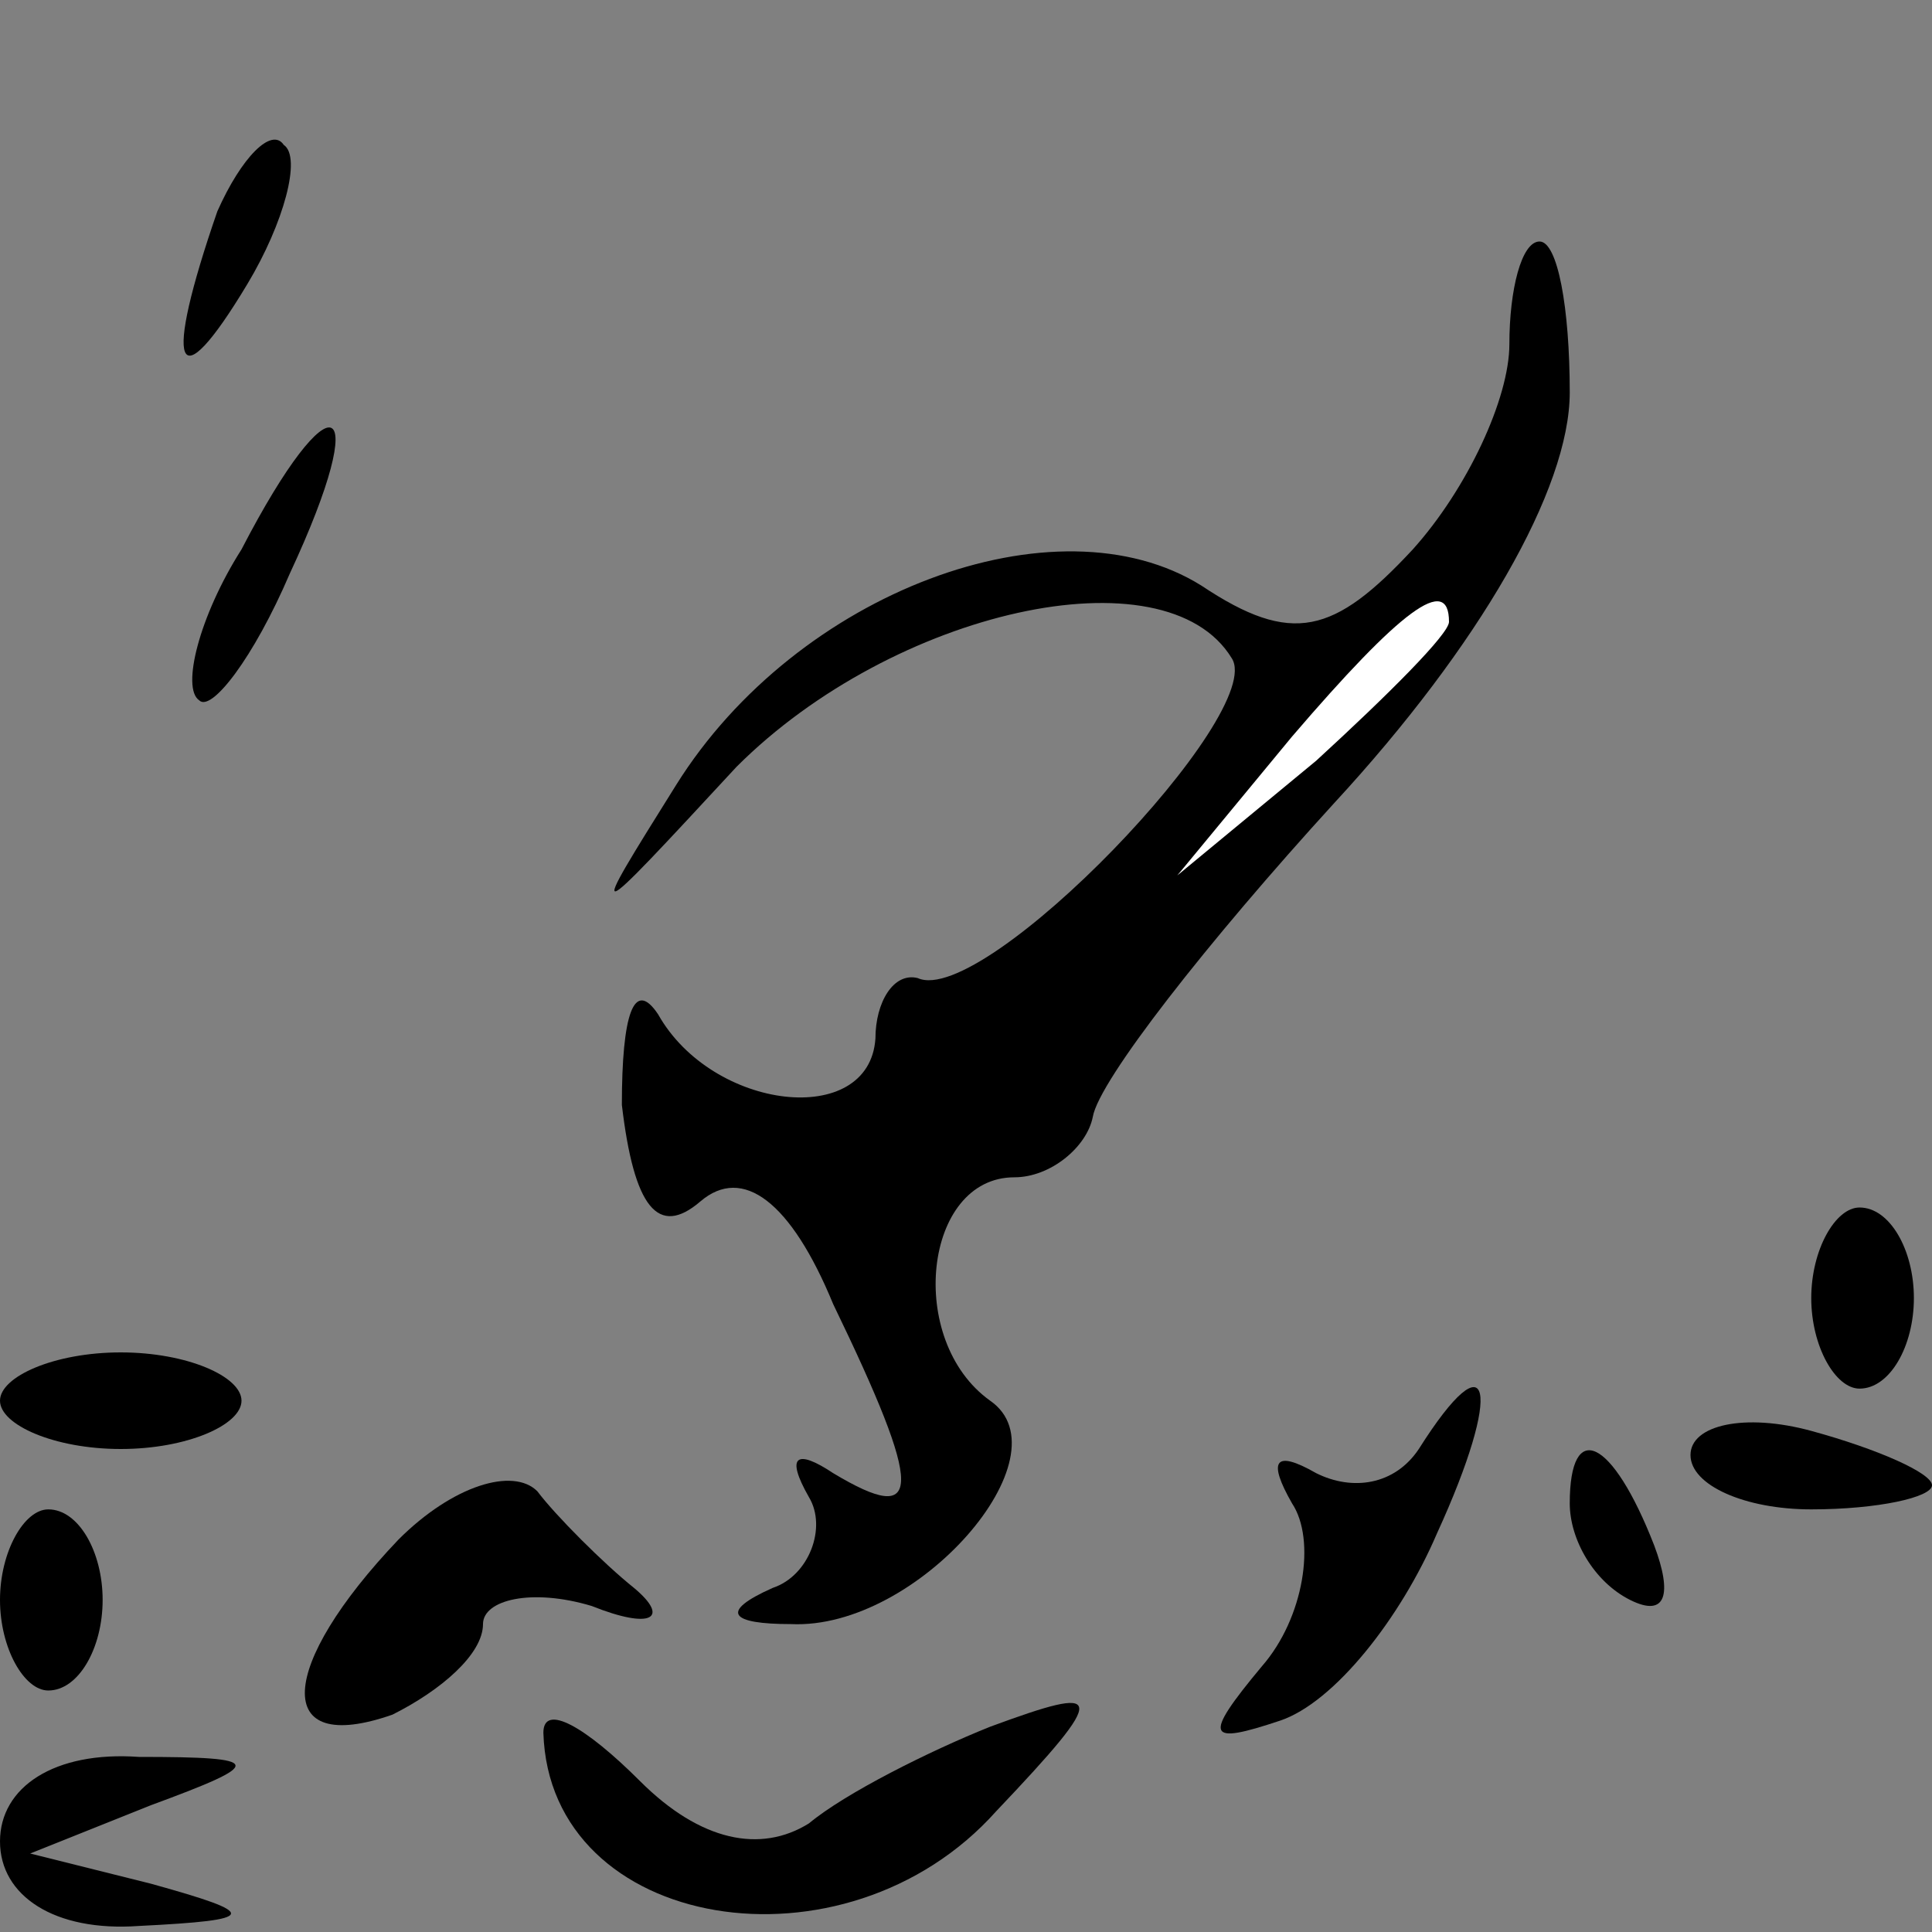 <?xml version="1.0" standalone="no"?>
<!DOCTYPE svg PUBLIC "-//W3C//DTD SVG 20010904//EN"
 "http://www.w3.org/TR/2001/REC-SVG-20010904/DTD/svg10.dtd">
<svg version="1.0" xmlns="http://www.w3.org/2000/svg"
 width="32pt" height="32pt" viewBox="0 0 32 32"
 preserveAspectRatio="xMidYMid meet">
<rect x="0" y="0" width="32" height="32" fill="#808080" stroke="none"/>
<g transform="translate(0,32) scale(0.1,-0.1)"
fill="#000000" stroke="none">
<path fill="#000000" stroke="none" d="M36 285 c-9 -26 -7 -32 5 -12 6 10 9
21 6 23 -2 3 -7 -2 -11 -11z"/>
<path fill="#000000" stroke="none" d="M250 263 c0 -9 -7 -24 -16 -34 -13 -14
-20 -16 -35 -6 -24 15 -67 -1 -87 -33 -15 -24 -15 -24 10 3 26 26 71 36 82 18
6 -9 -41 -58 -52 -53 -4 1 -7 -4 -7 -10 -1 -15 -27 -12 -36 4 -4 6 -6 0 -6
-15 2 -17 6 -22 13 -16 7 6 15 0 22 -17 15 -31 15 -37 0 -28 -6 4 -8 3 -4 -4
3 -5 0 -13 -6 -15 -9 -4 -7 -6 3 -6 21 -1 46 28 33 37 -14 10 -11 37 4 37 6 0
12 5 13 10 1 6 19 29 40 52 24 26 39 52 39 68 0 14 -2 25 -5 25 -3 0 -5 -8 -5
-17z"/>
<path fill="#ffffff" stroke="none" d="M240 217 c0 -2 -10 -12 -22 -23 l-23
-19 19 23 c18 21 26 27 26 19z"/>
<path fill="#000000" stroke="none" d="M40 229 c-7 -11 -10 -23 -7 -25 2 -2 9
7 15 21 14 30 7 33 -8 4z"/>
<path fill="#000000" stroke="none" d="M300 105 c0 -8 4 -15 8 -15 5 0 9 7 9
15 0 8 -4 15 -9 15 -4 0 -8 -7 -8 -15z"/>
<path fill="#000000" stroke="none" d="M0 88 c0 -4 9 -8 20 -8 11 0 20 4 20 8
0 4 -9 8 -20 8 -11 0 -20 -4 -20 -8z"/>
<path fill="#000000" stroke="none" d="M235 80 c-4 -6 -11 -7 -17 -4 -7 4 -8
2 -4 -5 4 -6 2 -19 -5 -27 -10 -12 -9 -13 3 -9 9 3 20 17 26 31 11 24 9 33 -3
14z"/>
<path fill="#000000" stroke="none" d="M280 79 c0 -5 9 -9 20 -9 11 0 20 2 20
4 0 2 -9 6 -20 9 -11 3 -20 1 -20 -4z"/>
<path fill="#000000" stroke="none" d="M66 65 c-20 -21 -21 -36 -1 -29 8 4 15
10 15 15 0 4 8 6 18 3 10 -4 13 -2 7 3 -5 4 -13 12 -16 16 -4 4 -14 1 -23 -8z"/>
<path fill="#000000" stroke="none" d="M260 71 c0 -6 4 -13 10 -16 6 -3 7 1 4
9 -7 18 -14 21 -14 7z"/>
<path fill="#000000" stroke="none" d="M0 55 c0 -8 4 -15 8 -15 5 0 9 7 9 15
0 8 -4 15 -9 15 -4 0 -8 -7 -8 -15z"/>
<path fill="#000000" stroke="none" d="M90 33 c1 -33 50 -41 75 -13 19 20 18
21 -1 14 -10 -4 -24 -11 -30 -16 -8 -5 -18 -3 -28 7 -9 9 -16 13 -16 8z"/>
<path fill="#000000" stroke="none" d="M0 15 c0 -9 9 -15 23 -14 20 1 20 2 2
7 l-20 5 20 8 c19 7 19 8 -2 8 -14 1 -23 -5 -23 -14z"/>
</g>
</svg>
